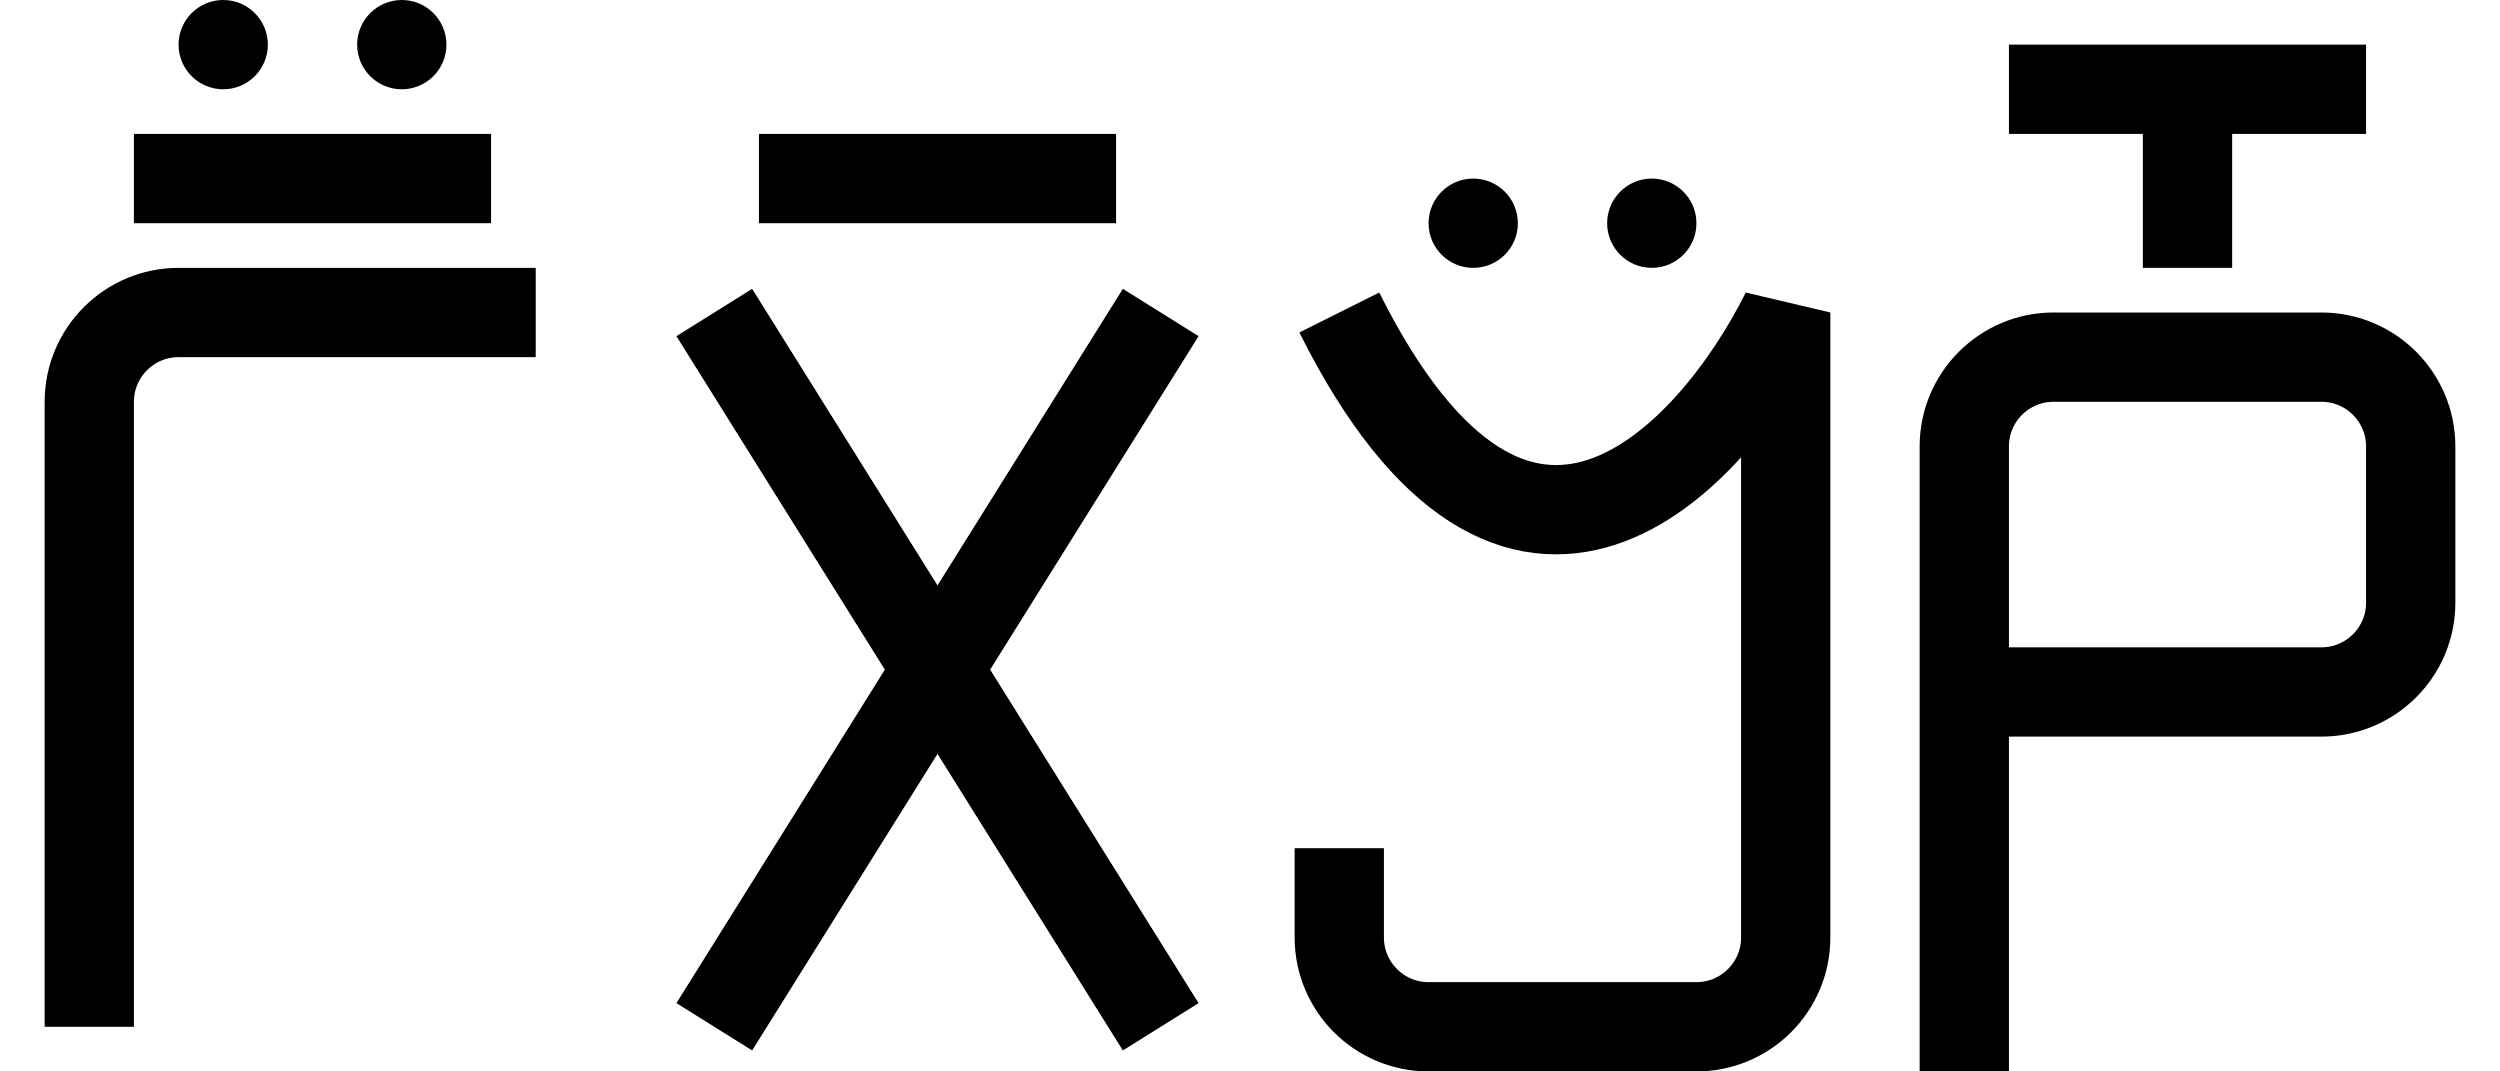 <svg width="28" height="12" viewBox="0 0 28 12" fill="none" xmlns="http://www.w3.org/2000/svg">
<path d="M8 3.5L10.5 7.5M13 11.5L10.5 7.5M10.5 7.5L13 3.5M10.5 7.5L8 11.5" stroke="black"/>
<path d="M1 11.5V4.5C1 3.948 1.448 3.5 2 3.5H6" stroke="black"/>
<path d="M15 9.5V10.5C15 11.052 15.448 11.5 16 11.5H19C19.552 11.5 20 11.052 20 10.5V7.5L20 3.5C19.167 5.167 17 7.5 15 3.5" stroke="black"/>
<path d="M22 12L22 7.75M22 7.75V5C22 4.448 22.448 4 23 4H26C26.552 4 27 4.448 27 5V6.75C27 7.302 26.552 7.75 26 7.75H22Z" stroke="black"/>
<path d="M22.5 1H24.5M26.5 1H24.5M24.5 1V3" stroke="black"/>
<path d="M8.5 2H12.5" stroke="black"/>
<circle cx="16.5" cy="2.5" r="0.5" fill="black"/>
<path d="M19 2.5C19 2.776 18.776 3 18.5 3C18.224 3 18 2.776 18 2.5C18 2.224 18.224 2 18.5 2C18.776 2 19 2.224 19 2.5Z" fill="black"/>
<circle cx="2.5" cy="0.5" r="0.5" fill="black"/>
<circle cx="4.5" cy="0.5" r="0.5" fill="black"/>
<path d="M1.5 2H5.5" stroke="black"/>
</svg>
